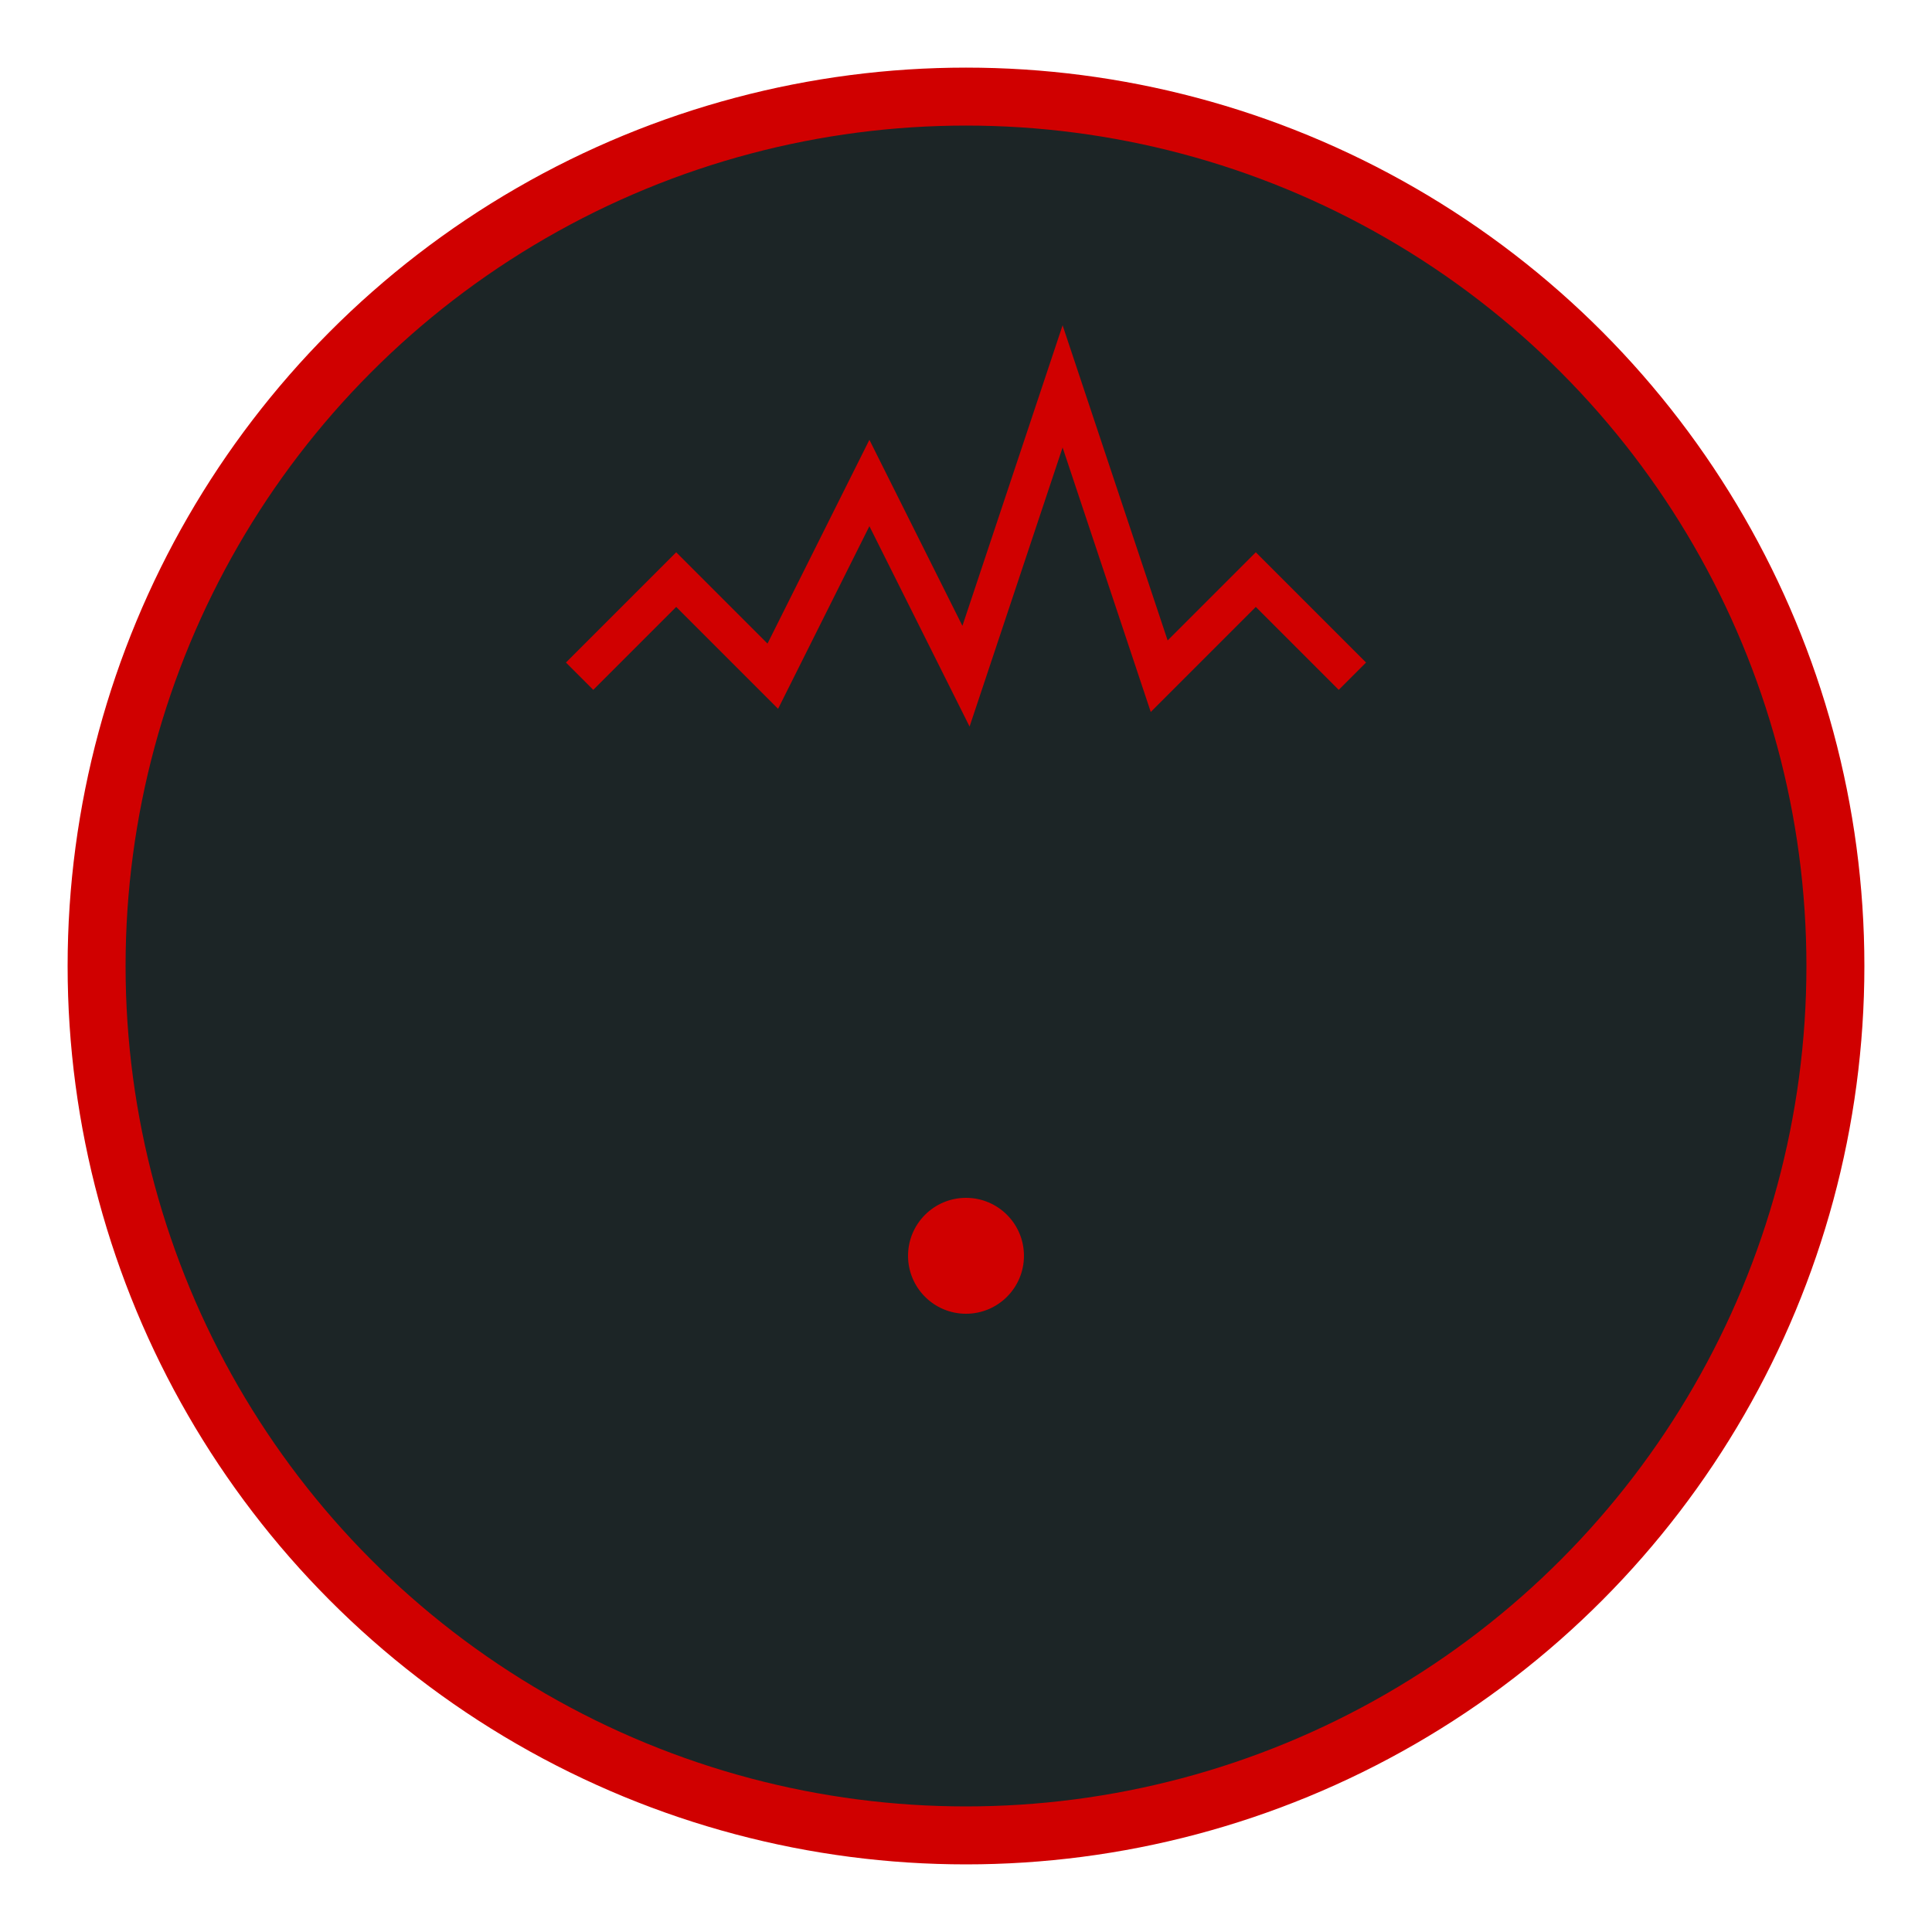 <svg xmlns="http://www.w3.org/2000/svg" viewBox="0 0 100 100">
  <circle cx="50" cy="50" r="45" fill="#1C2526" stroke="#D00000" stroke-width="3"/>
  <path d="M30 35 L35 30 L40 35 L45 25 L50 35 L55 20 L60 35 L65 30 L70 35" stroke="#D00000" stroke-width="2" fill="none"/>
  <circle cx="50" cy="65" r="3" fill="#D00000"/>
</svg>